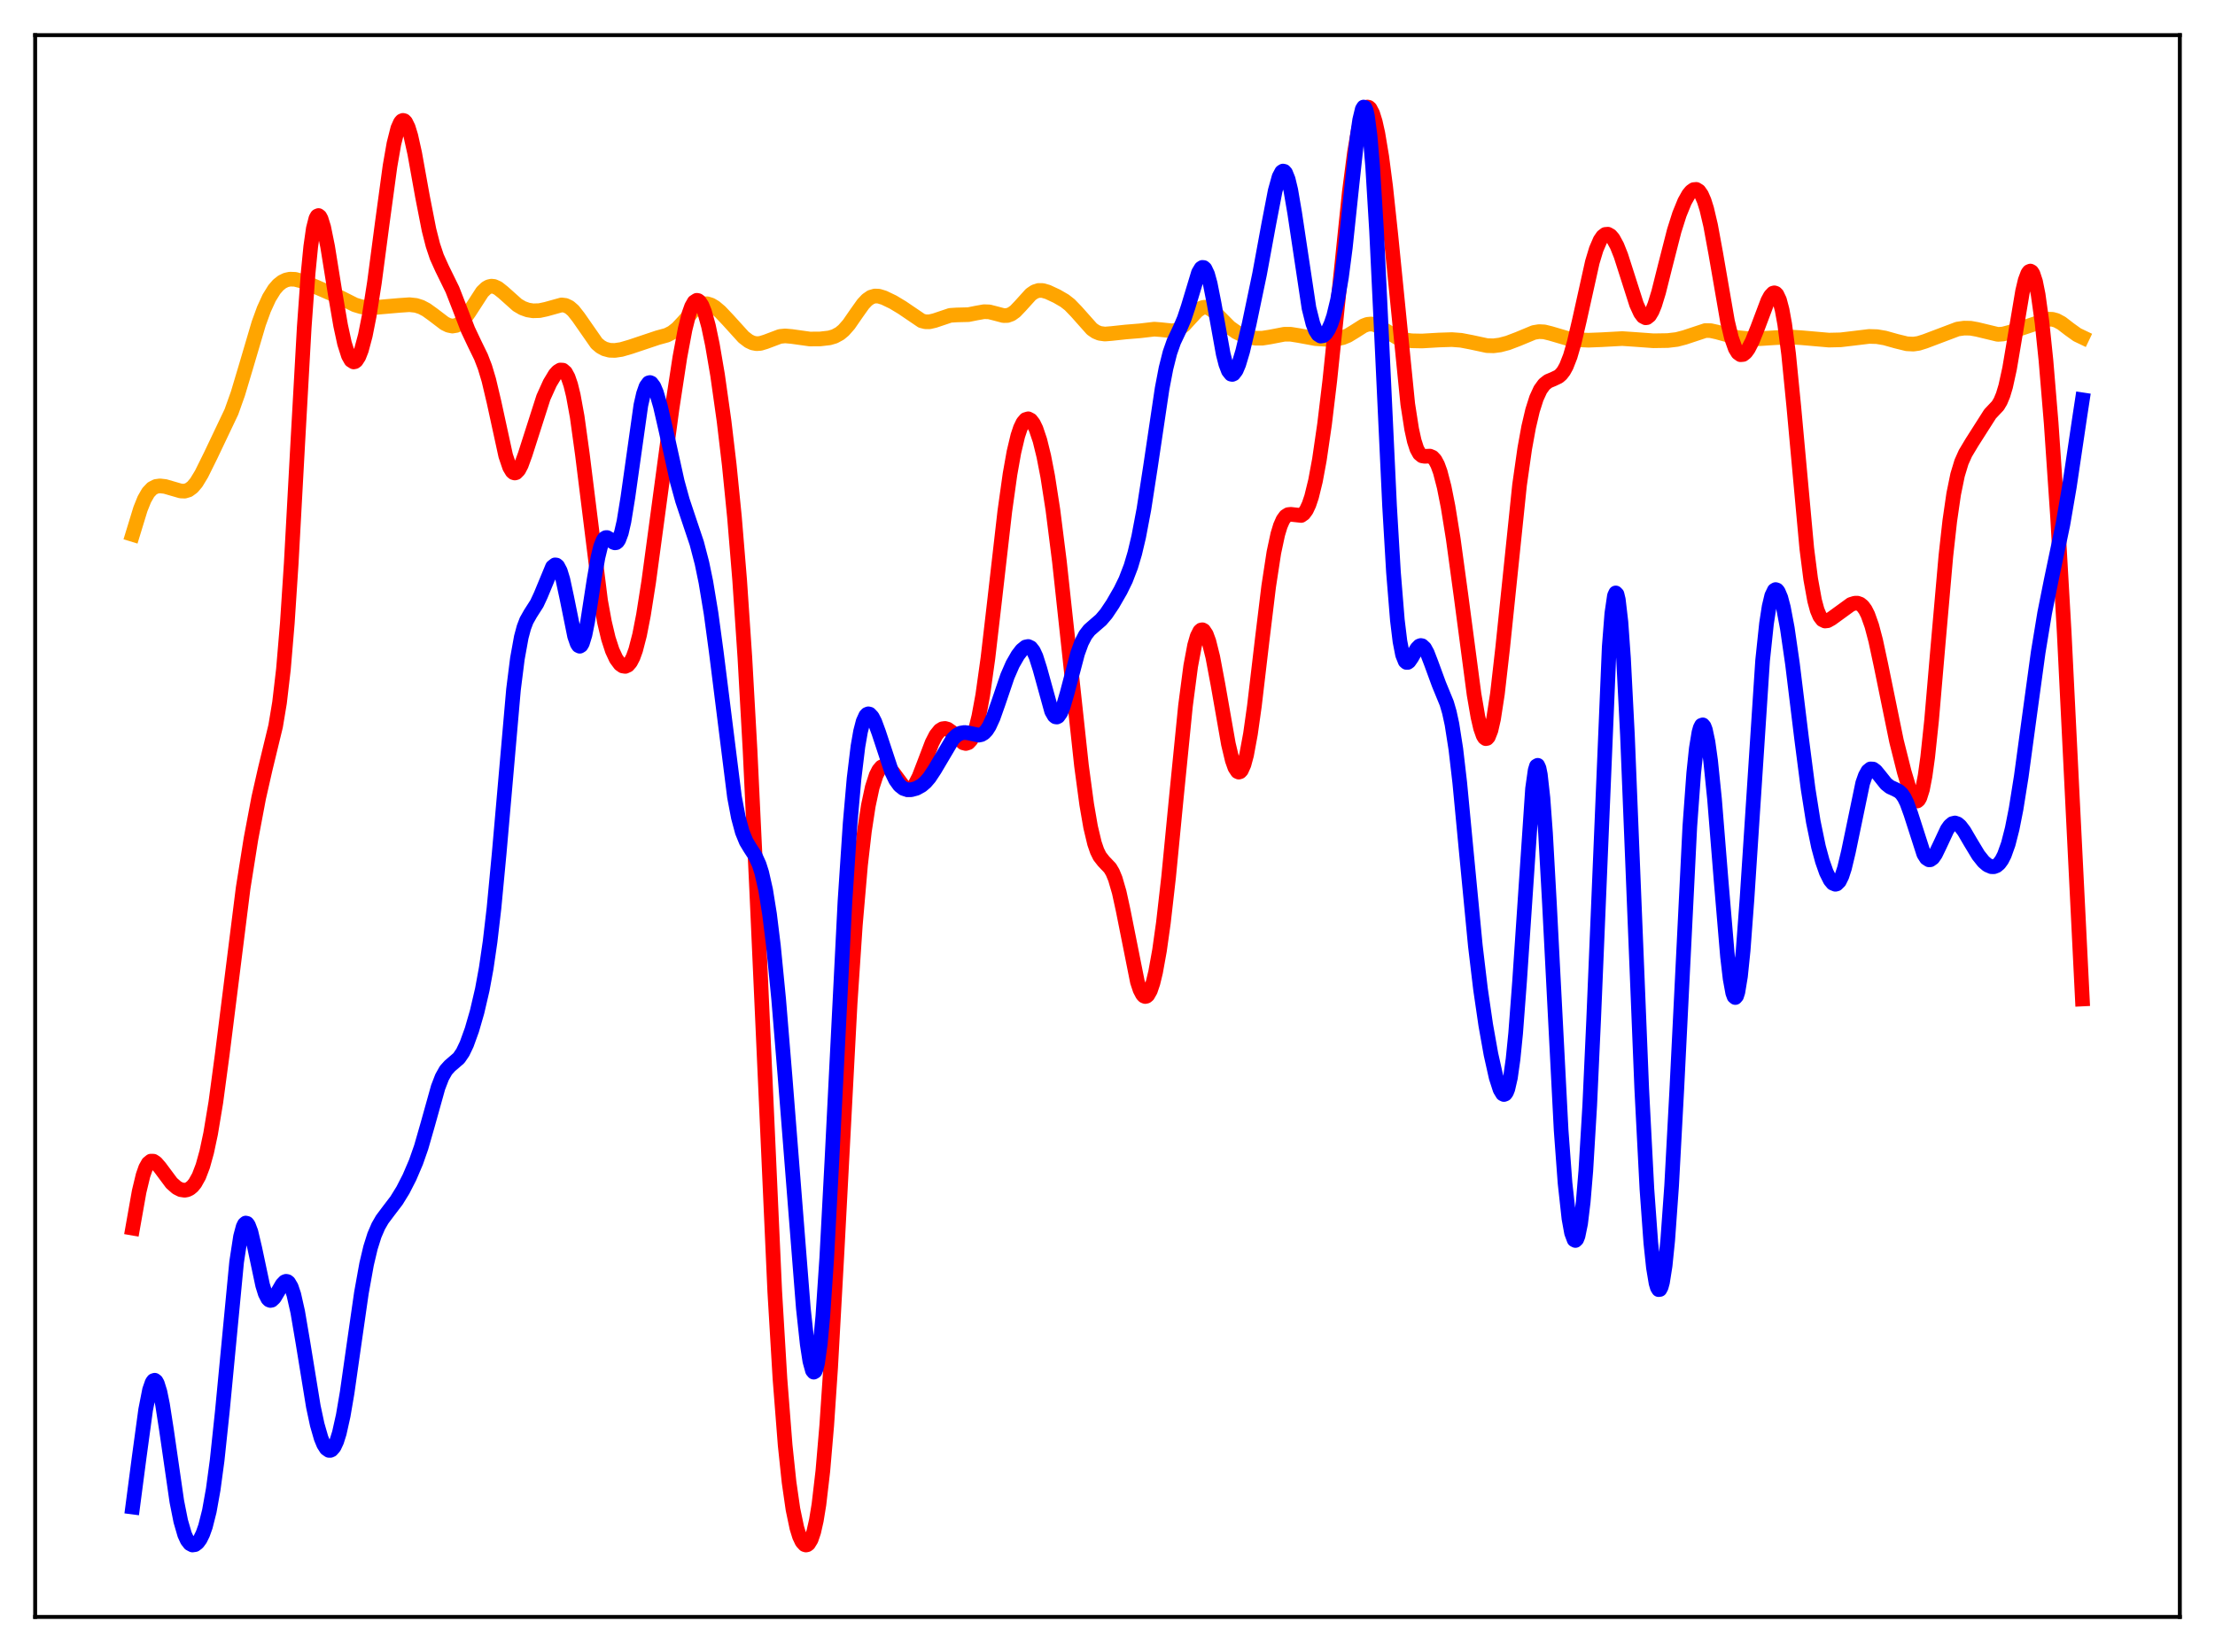 <?xml version="1.0" encoding="utf-8" standalone="no"?>
<!DOCTYPE svg PUBLIC "-//W3C//DTD SVG 1.1//EN"
  "http://www.w3.org/Graphics/SVG/1.1/DTD/svg11.dtd">
<svg xmlns:xlink="http://www.w3.org/1999/xlink" width="453.6pt" height="338.4pt" viewBox="0 0 453.6 338.4" xmlns="http://www.w3.org/2000/svg" version="1.1">
 <defs>
  <style type="text/css">*{stroke-linejoin: round; stroke-linecap: butt}</style>
 </defs>
 <g id="figure_1">
  <g id="patch_1">
   <path d="M 0 338.4 
L 453.6 338.4 
L 453.6 0 
L 0 0 
z
" style="fill: #ffffff"/>
  </g>
  <g id="axes_1">
   <g id="patch_2">
    <path d="M 7.2 331.2 
L 446.4 331.2 
L 446.4 7.2 
L 7.2 7.2 
z
" style="fill: #ffffff"/>
   </g>
   <g id="matplotlib.axis_1"/>
   <g id="matplotlib.axis_2"/>
   <g id="line2d_1">
    <path d="M 27.164 109.47 
L 28.761 104.255 
L 29.559 102.275 
L 30.358 100.881 
L 31.156 100.041 
L 31.955 99.636 
L 32.753 99.527 
L 33.818 99.647 
L 35.415 100.11 
L 37.012 100.572 
L 37.811 100.604 
L 38.609 100.367 
L 39.408 99.787 
L 40.207 98.841 
L 41.271 97.084 
L 43.135 93.316 
L 47.393 84.361 
L 48.724 80.62 
L 50.321 75.279 
L 52.983 66.264 
L 54.048 63.341 
L 55.113 61.013 
L 56.177 59.293 
L 56.976 58.373 
L 57.775 57.738 
L 58.573 57.351 
L 59.372 57.178 
L 60.436 57.215 
L 61.767 57.563 
L 64.163 58.532 
L 69.753 60.967 
L 72.681 62.444 
L 74.012 62.842 
L 75.343 62.995 
L 77.206 62.949 
L 81.731 62.557 
L 83.86 62.411 
L 85.191 62.558 
L 86.256 62.9 
L 87.321 63.462 
L 88.652 64.42 
L 91.047 66.241 
L 91.846 66.633 
L 92.644 66.795 
L 93.443 66.663 
L 94.241 66.2 
L 95.04 65.404 
L 96.105 63.911 
L 98.767 59.792 
L 99.565 59.027 
L 100.097 58.73 
L 100.63 58.613 
L 101.162 58.666 
L 101.961 59.025 
L 103.025 59.869 
L 105.953 62.487 
L 107.018 63.107 
L 108.083 63.491 
L 109.148 63.663 
L 110.479 63.624 
L 111.809 63.341 
L 115.004 62.454 
L 115.802 62.555 
L 116.601 62.938 
L 117.399 63.63 
L 118.464 64.985 
L 122.191 70.339 
L 122.989 71.012 
L 123.788 71.457 
L 124.852 71.748 
L 125.917 71.781 
L 127.248 71.584 
L 129.111 71.041 
L 134.701 69.167 
L 136.564 68.657 
L 137.629 68.118 
L 138.694 67.285 
L 140.025 65.855 
L 142.42 63.147 
L 143.219 62.558 
L 144.017 62.243 
L 144.816 62.221 
L 145.615 62.471 
L 146.413 62.948 
L 147.478 63.845 
L 149.075 65.531 
L 152.269 69.054 
L 153.334 69.869 
L 154.132 70.244 
L 154.931 70.397 
L 155.729 70.34 
L 156.794 70.017 
L 159.722 68.912 
L 160.787 68.804 
L 162.118 68.92 
L 165.844 69.442 
L 167.974 69.425 
L 169.837 69.211 
L 170.902 68.898 
L 171.967 68.322 
L 172.765 67.661 
L 173.83 66.451 
L 175.427 64.138 
L 176.758 62.269 
L 177.556 61.419 
L 178.355 60.869 
L 179.153 60.631 
L 179.952 60.661 
L 181.017 60.984 
L 182.88 61.879 
L 184.743 63 
L 188.736 65.708 
L 189.535 65.911 
L 190.333 65.918 
L 191.398 65.669 
L 194.592 64.595 
L 195.923 64.509 
L 198.319 64.45 
L 199.916 64.13 
L 201.513 63.844 
L 202.577 63.882 
L 203.908 64.219 
L 205.505 64.642 
L 206.304 64.622 
L 207.103 64.336 
L 207.901 63.765 
L 208.966 62.648 
L 211.095 60.291 
L 211.894 59.75 
L 212.692 59.494 
L 213.491 59.502 
L 214.556 59.804 
L 216.419 60.673 
L 218.016 61.598 
L 219.081 62.431 
L 220.412 63.81 
L 223.606 67.401 
L 224.404 67.949 
L 225.203 68.279 
L 226.268 68.425 
L 227.599 68.318 
L 230.527 68.004 
L 233.455 67.764 
L 236.383 67.421 
L 237.713 67.522 
L 240.109 67.779 
L 240.908 67.617 
L 241.706 67.219 
L 242.505 66.573 
L 243.836 65.109 
L 245.167 63.675 
L 245.965 63.118 
L 246.497 62.941 
L 247.03 62.936 
L 247.562 63.099 
L 248.361 63.615 
L 249.425 64.639 
L 251.821 67.055 
L 253.152 67.998 
L 254.483 68.644 
L 255.814 69.063 
L 257.145 69.278 
L 258.476 69.279 
L 260.073 69.029 
L 263.001 68.465 
L 264.332 68.467 
L 265.929 68.721 
L 269.389 69.358 
L 271.785 69.509 
L 273.648 69.439 
L 274.979 69.161 
L 276.044 68.721 
L 277.375 67.912 
L 279.238 66.731 
L 280.036 66.434 
L 280.835 66.36 
L 281.633 66.525 
L 282.698 67.053 
L 286.159 69.179 
L 287.489 69.589 
L 289.087 69.806 
L 291.216 69.849 
L 294.676 69.647 
L 297.338 69.56 
L 299.201 69.702 
L 301.331 70.112 
L 304.525 70.796 
L 305.856 70.834 
L 307.187 70.662 
L 308.784 70.242 
L 310.913 69.43 
L 314.108 68.102 
L 315.172 67.925 
L 316.237 67.979 
L 317.568 68.308 
L 321.028 69.327 
L 322.892 69.58 
L 325.287 69.688 
L 327.949 69.582 
L 332.208 69.351 
L 334.604 69.512 
L 338.596 69.801 
L 341.524 69.756 
L 343.388 69.535 
L 344.985 69.118 
L 349.244 67.706 
L 350.308 67.725 
L 351.639 68.018 
L 355.632 69.127 
L 357.761 69.343 
L 360.423 69.368 
L 363.617 69.163 
L 366.545 69.027 
L 368.941 69.178 
L 374.531 69.664 
L 376.927 69.609 
L 379.588 69.296 
L 382.783 68.909 
L 384.38 68.958 
L 385.977 69.228 
L 388.372 69.9 
L 390.502 70.42 
L 391.833 70.486 
L 392.897 70.333 
L 394.228 69.914 
L 400.883 67.398 
L 402.214 67.209 
L 403.545 67.231 
L 404.876 67.47 
L 409.135 68.496 
L 410.199 68.417 
L 411.53 68.067 
L 419.516 65.378 
L 420.314 65.404 
L 421.113 65.62 
L 422.177 66.194 
L 423.775 67.427 
L 425.372 68.573 
L 426.436 69.081 
L 426.436 69.081 
" clip-path="url(#p0cdf274420)" style="fill: none; stroke: #ffa500; stroke-width: 3; stroke-linecap: square"/>
   </g>
   <g id="line2d_2">
    <path d="M 27.164 251.569 
L 28.495 244.06 
L 29.293 240.745 
L 29.825 239.225 
L 30.358 238.271 
L 30.89 237.839 
L 31.423 237.85 
L 31.955 238.2 
L 32.753 239.13 
L 35.149 242.344 
L 36.214 243.28 
L 37.012 243.684 
L 37.811 243.804 
L 38.343 243.707 
L 38.876 243.448 
L 39.408 243.008 
L 39.94 242.359 
L 40.739 240.925 
L 41.537 238.828 
L 42.336 235.947 
L 43.135 232.189 
L 44.199 225.782 
L 45.53 215.857 
L 49.789 181.922 
L 51.386 171.863 
L 52.983 163.387 
L 54.314 157.527 
L 56.444 148.73 
L 57.242 143.936 
L 58.041 137.103 
L 58.839 127.62 
L 59.638 115.401 
L 60.969 90.928 
L 62.3 67.057 
L 63.098 55.96 
L 63.631 50.535 
L 64.163 46.807 
L 64.695 44.729 
L 64.961 44.264 
L 65.228 44.149 
L 65.494 44.353 
L 65.76 44.846 
L 66.292 46.566 
L 67.091 50.498 
L 68.688 60.444 
L 69.753 66.66 
L 70.551 70.343 
L 71.35 72.854 
L 71.882 73.797 
L 72.415 74.137 
L 72.681 74.084 
L 72.947 73.886 
L 73.479 73.065 
L 74.012 71.704 
L 74.81 68.718 
L 75.609 64.688 
L 76.673 57.902 
L 78.271 45.778 
L 79.868 34.024 
L 80.666 29.447 
L 81.465 26.278 
L 81.997 25.079 
L 82.263 24.769 
L 82.529 24.654 
L 82.796 24.732 
L 83.062 25 
L 83.594 26.079 
L 84.127 27.814 
L 84.925 31.4 
L 86.522 40.287 
L 87.853 47.081 
L 88.652 50.219 
L 89.45 52.61 
L 90.515 54.975 
L 92.644 59.319 
L 93.975 62.735 
L 95.839 67.563 
L 97.169 70.372 
L 98.5 73.106 
L 99.299 75.178 
L 100.097 77.834 
L 101.162 82.338 
L 103.558 93.335 
L 104.356 95.696 
L 104.889 96.586 
L 105.155 96.81 
L 105.421 96.886 
L 105.687 96.817 
L 106.22 96.272 
L 106.752 95.253 
L 107.551 93.063 
L 111.277 81.424 
L 112.608 78.478 
L 113.673 76.709 
L 114.205 76.112 
L 114.737 75.789 
L 115.27 75.819 
L 115.802 76.283 
L 116.335 77.259 
L 116.867 78.809 
L 117.399 80.97 
L 118.198 85.356 
L 119.263 93.065 
L 122.989 123.038 
L 123.788 127.425 
L 124.586 130.785 
L 125.385 133.244 
L 126.183 134.958 
L 126.982 136.036 
L 127.514 136.414 
L 128.047 136.5 
L 128.579 136.259 
L 129.111 135.647 
L 129.644 134.62 
L 130.176 133.144 
L 130.975 130.057 
L 131.773 125.962 
L 132.838 119.2 
L 134.701 105.39 
L 137.629 83.643 
L 139.226 73.179 
L 140.291 67.487 
L 141.089 64.29 
L 141.622 62.794 
L 142.154 61.86 
L 142.687 61.512 
L 142.953 61.558 
L 143.219 61.749 
L 143.751 62.552 
L 144.284 63.885 
L 145.082 66.772 
L 145.881 70.57 
L 146.945 76.804 
L 148.276 86.25 
L 149.341 95.241 
L 150.406 105.906 
L 151.471 118.83 
L 152.535 134.63 
L 153.6 153.687 
L 154.931 181.751 
L 158.657 264.535 
L 159.722 282.373 
L 160.787 296.014 
L 161.585 303.588 
L 162.384 309.141 
L 163.183 312.962 
L 163.715 314.683 
L 164.247 315.814 
L 164.78 316.39 
L 165.046 316.473 
L 165.312 316.415 
L 165.578 316.213 
L 166.111 315.343 
L 166.643 313.782 
L 167.175 311.427 
L 167.708 308.162 
L 168.506 301.325 
L 169.305 291.964 
L 170.103 280.114 
L 171.434 256.023 
L 174.096 205.472 
L 175.161 189.499 
L 176.225 177.178 
L 177.024 170.231 
L 177.823 165.014 
L 178.621 161.279 
L 179.42 158.8 
L 179.952 157.747 
L 180.484 157.117 
L 181.017 156.862 
L 181.549 156.936 
L 182.081 157.288 
L 182.88 158.209 
L 185.276 161.423 
L 185.808 161.706 
L 186.34 161.688 
L 186.873 161.342 
L 187.405 160.667 
L 188.204 159.108 
L 189.268 156.353 
L 190.865 152.157 
L 191.664 150.598 
L 192.463 149.605 
L 192.995 149.277 
L 193.527 149.203 
L 194.06 149.354 
L 194.858 149.914 
L 197.254 152.156 
L 197.786 152.295 
L 198.319 152.119 
L 198.851 151.544 
L 199.383 150.492 
L 199.916 148.905 
L 200.448 146.746 
L 201.247 142.422 
L 202.311 134.826 
L 203.642 123.341 
L 205.772 104.715 
L 206.836 97.118 
L 207.635 92.623 
L 208.433 89.264 
L 208.966 87.663 
L 209.498 86.562 
L 210.031 85.942 
L 210.563 85.781 
L 211.095 86.056 
L 211.628 86.747 
L 212.16 87.839 
L 212.959 90.21 
L 213.757 93.457 
L 214.556 97.588 
L 215.62 104.451 
L 216.951 114.993 
L 218.815 132.221 
L 221.476 156.858 
L 222.541 164.781 
L 223.34 169.404 
L 224.138 172.751 
L 224.671 174.301 
L 225.203 175.387 
L 226.001 176.411 
L 227.332 177.809 
L 227.865 178.719 
L 228.397 180.007 
L 229.196 182.755 
L 229.994 186.415 
L 232.922 201.108 
L 233.455 202.723 
L 233.987 203.741 
L 234.253 204.012 
L 234.519 204.119 
L 234.785 204.062 
L 235.052 203.839 
L 235.584 202.904 
L 236.116 201.327 
L 236.649 199.126 
L 237.447 194.704 
L 238.246 189.012 
L 239.311 179.68 
L 240.908 163.236 
L 242.771 144.574 
L 243.836 136.438 
L 244.634 132.193 
L 245.167 130.341 
L 245.699 129.281 
L 245.965 129.043 
L 246.231 128.995 
L 246.497 129.132 
L 247.03 129.931 
L 247.562 131.377 
L 248.361 134.579 
L 249.425 140.239 
L 251.555 152.391 
L 252.353 155.738 
L 252.886 157.24 
L 253.418 158.042 
L 253.684 158.158 
L 253.951 158.075 
L 254.217 157.791 
L 254.749 156.614 
L 255.281 154.643 
L 256.08 150.316 
L 256.879 144.63 
L 258.476 131.064 
L 259.807 120.117 
L 260.871 113.172 
L 261.67 109.44 
L 262.202 107.684 
L 262.735 106.476 
L 263.267 105.747 
L 263.799 105.408 
L 264.332 105.351 
L 266.461 105.585 
L 266.993 105.208 
L 267.526 104.48 
L 268.058 103.344 
L 268.591 101.761 
L 269.389 98.506 
L 270.188 94.192 
L 271.252 86.877 
L 272.317 77.991 
L 273.914 62.6 
L 276.31 39.415 
L 277.375 31.24 
L 278.173 26.625 
L 278.705 24.384 
L 279.238 22.854 
L 279.77 22.053 
L 280.036 21.927 
L 280.303 21.983 
L 280.569 22.22 
L 281.101 23.229 
L 281.633 24.936 
L 282.166 27.319 
L 282.964 32.103 
L 283.763 38.237 
L 284.828 48.19 
L 288.288 82.764 
L 289.087 87.903 
L 289.619 90.323 
L 290.151 91.966 
L 290.684 92.931 
L 291.216 93.37 
L 291.748 93.467 
L 292.813 93.427 
L 293.345 93.649 
L 293.878 94.216 
L 294.41 95.211 
L 294.943 96.675 
L 295.741 99.749 
L 296.54 103.781 
L 297.604 110.375 
L 299.201 122.077 
L 301.863 142.223 
L 302.662 146.855 
L 303.194 149.156 
L 303.727 150.674 
L 303.993 151.103 
L 304.259 151.298 
L 304.525 151.249 
L 304.791 150.952 
L 305.324 149.604 
L 305.856 147.272 
L 306.655 142.091 
L 307.719 132.754 
L 311.18 99.348 
L 312.244 91.87 
L 313.043 87.481 
L 313.841 84.077 
L 314.64 81.561 
L 315.439 79.82 
L 316.237 78.717 
L 317.036 78.09 
L 318.1 77.646 
L 319.165 77.137 
L 319.697 76.675 
L 320.23 75.986 
L 320.762 75.018 
L 321.561 72.978 
L 322.359 70.23 
L 323.424 65.678 
L 326.086 53.69 
L 326.884 51.055 
L 327.683 49.196 
L 328.215 48.418 
L 328.748 48.013 
L 329.28 47.97 
L 329.812 48.27 
L 330.345 48.889 
L 331.143 50.356 
L 331.942 52.365 
L 333.273 56.517 
L 335.136 62.351 
L 335.935 64.1 
L 336.467 64.813 
L 336.999 65.093 
L 337.265 65.059 
L 337.798 64.636 
L 338.33 63.752 
L 338.863 62.446 
L 339.661 59.847 
L 340.992 54.541 
L 342.855 47.254 
L 343.92 43.895 
L 344.985 41.284 
L 345.783 39.861 
L 346.316 39.209 
L 346.848 38.838 
L 347.38 38.793 
L 347.913 39.125 
L 348.445 39.882 
L 348.977 41.098 
L 349.51 42.79 
L 350.308 46.18 
L 351.373 51.978 
L 353.769 65.829 
L 354.567 69.17 
L 355.366 71.411 
L 355.898 72.273 
L 356.431 72.656 
L 356.963 72.608 
L 357.495 72.189 
L 358.028 71.458 
L 358.826 69.908 
L 359.891 67.255 
L 362.02 61.607 
L 362.553 60.621 
L 363.085 60.056 
L 363.351 59.979 
L 363.617 60.062 
L 363.884 60.325 
L 364.416 61.449 
L 364.948 63.453 
L 365.481 66.392 
L 366.279 72.512 
L 367.344 83.284 
L 370.006 112.364 
L 370.804 118.607 
L 371.603 123.017 
L 372.135 124.975 
L 372.668 126.246 
L 373.2 126.945 
L 373.732 127.203 
L 374.265 127.144 
L 375.063 126.696 
L 379.056 123.796 
L 379.855 123.549 
L 380.387 123.548 
L 380.919 123.735 
L 381.452 124.164 
L 381.984 124.884 
L 382.516 125.936 
L 383.315 128.183 
L 384.113 131.207 
L 385.178 136.173 
L 388.372 151.794 
L 389.969 158.151 
L 391.034 161.702 
L 391.567 163.045 
L 392.099 163.896 
L 392.365 164.079 
L 392.631 164.07 
L 392.897 163.845 
L 393.164 163.387 
L 393.696 161.702 
L 394.228 158.937 
L 394.761 155.095 
L 395.559 147.547 
L 396.89 132.041 
L 398.487 113.877 
L 399.286 106.697 
L 400.084 101.195 
L 400.883 97.286 
L 401.681 94.652 
L 402.48 92.864 
L 403.811 90.639 
L 407.537 84.79 
L 409.135 83.091 
L 409.667 82.196 
L 410.199 80.913 
L 410.732 79.141 
L 411.53 75.5 
L 412.595 69.185 
L 414.192 59.661 
L 414.724 57.422 
L 415.257 55.996 
L 415.523 55.633 
L 415.789 55.521 
L 416.055 55.667 
L 416.321 56.076 
L 416.854 57.686 
L 417.386 60.333 
L 418.185 66.117 
L 418.983 73.831 
L 420.048 86.646 
L 421.379 106.166 
L 422.71 129.437 
L 424.307 161.725 
L 426.436 204.632 
L 426.436 204.632 
" clip-path="url(#p0cdf274420)" style="fill: none; stroke: #ff0000; stroke-width: 3; stroke-linecap: square"/>
   </g>
   <g id="line2d_3">
    <path d="M 27.164 308.696 
L 28.495 298.535 
L 29.825 288.773 
L 30.624 284.698 
L 31.156 283.164 
L 31.423 282.801 
L 31.689 282.717 
L 31.955 282.913 
L 32.221 283.382 
L 32.753 285.094 
L 33.286 287.706 
L 34.084 292.831 
L 36.214 307.566 
L 37.012 311.582 
L 37.811 314.331 
L 38.343 315.494 
L 38.876 316.185 
L 39.408 316.468 
L 39.94 316.393 
L 40.473 315.991 
L 41.005 315.262 
L 41.537 314.176 
L 42.07 312.682 
L 42.868 309.522 
L 43.667 305.056 
L 44.465 299.137 
L 45.53 289.096 
L 48.458 258.487 
L 49.257 253.287 
L 49.789 251.287 
L 50.055 250.751 
L 50.321 250.521 
L 50.588 250.585 
L 50.854 250.924 
L 51.386 252.324 
L 52.185 255.717 
L 53.782 263.251 
L 54.314 264.968 
L 54.847 266.016 
L 55.113 266.281 
L 55.379 266.379 
L 55.645 266.324 
L 56.177 265.826 
L 56.976 264.483 
L 57.775 263.11 
L 58.307 262.553 
L 58.573 262.453 
L 58.839 262.496 
L 59.105 262.695 
L 59.638 263.597 
L 60.17 265.179 
L 60.969 268.72 
L 62.033 274.992 
L 64.163 288.07 
L 64.961 291.812 
L 65.76 294.588 
L 66.292 295.878 
L 66.825 296.714 
L 67.357 297.09 
L 67.623 297.099 
L 67.889 296.985 
L 68.422 296.376 
L 68.954 295.232 
L 69.487 293.536 
L 70.285 289.962 
L 71.084 285.283 
L 72.415 275.938 
L 74.012 264.824 
L 75.076 258.922 
L 75.875 255.552 
L 76.673 253.02 
L 77.472 251.163 
L 78.271 249.779 
L 79.601 248.004 
L 81.199 245.91 
L 82.529 243.75 
L 83.86 241.146 
L 85.191 238.033 
L 86.256 234.984 
L 87.587 230.351 
L 89.716 222.729 
L 90.515 220.655 
L 91.313 219.232 
L 92.112 218.345 
L 93.975 216.737 
L 94.774 215.563 
L 95.572 213.895 
L 96.637 210.947 
L 97.702 207.266 
L 98.767 202.694 
L 99.565 198.35 
L 100.364 192.869 
L 101.162 186.009 
L 102.227 174.749 
L 105.155 141.255 
L 105.953 134.913 
L 106.752 130.5 
L 107.284 128.517 
L 107.817 127.122 
L 108.615 125.709 
L 109.946 123.626 
L 110.745 121.902 
L 113.14 116.12 
L 113.673 115.702 
L 113.939 115.738 
L 114.205 115.956 
L 114.737 116.96 
L 115.27 118.701 
L 116.068 122.401 
L 117.665 130.305 
L 118.198 131.848 
L 118.464 132.249 
L 118.73 132.374 
L 118.996 132.213 
L 119.263 131.762 
L 119.795 130.036 
L 120.327 127.372 
L 121.658 118.753 
L 122.457 114.15 
L 122.989 111.962 
L 123.521 110.631 
L 123.788 110.279 
L 124.054 110.115 
L 124.32 110.108 
L 124.852 110.429 
L 125.651 111.098 
L 125.917 111.193 
L 126.183 111.157 
L 126.449 110.955 
L 126.716 110.562 
L 127.248 109.131 
L 127.78 106.812 
L 128.579 101.875 
L 131.241 82.999 
L 131.773 80.67 
L 132.305 79.145 
L 132.838 78.425 
L 133.104 78.352 
L 133.37 78.459 
L 133.903 79.163 
L 134.435 80.436 
L 135.233 83.173 
L 136.298 87.804 
L 138.694 98.652 
L 139.759 102.523 
L 141.089 106.507 
L 142.687 111.267 
L 143.751 115.345 
L 144.55 119.212 
L 145.615 125.643 
L 146.679 133.506 
L 150.406 163.222 
L 151.204 167.424 
L 152.003 170.401 
L 152.801 172.36 
L 153.6 173.69 
L 154.665 175.328 
L 155.463 177.091 
L 155.996 178.768 
L 156.794 182.298 
L 157.593 187.264 
L 158.391 193.763 
L 159.456 204.637 
L 160.787 220.811 
L 164.513 267.986 
L 165.312 275.355 
L 165.844 278.81 
L 166.377 280.749 
L 166.643 281.066 
L 166.909 280.912 
L 167.175 280.269 
L 167.441 279.123 
L 167.974 275.317 
L 168.506 269.556 
L 169.305 257.687 
L 170.369 237.564 
L 173.031 184.733 
L 174.096 168.646 
L 174.895 159.495 
L 175.693 152.89 
L 176.225 149.835 
L 176.758 147.771 
L 177.29 146.601 
L 177.556 146.317 
L 177.823 146.214 
L 178.089 146.277 
L 178.621 146.84 
L 179.153 147.878 
L 179.952 150.051 
L 182.614 158.117 
L 183.412 159.763 
L 184.211 160.873 
L 185.009 161.504 
L 185.808 161.764 
L 186.607 161.764 
L 187.671 161.477 
L 188.736 160.886 
L 189.535 160.201 
L 190.333 159.272 
L 191.398 157.658 
L 195.124 151.362 
L 195.923 150.597 
L 196.721 150.164 
L 197.52 150.032 
L 198.319 150.132 
L 200.448 150.583 
L 200.98 150.467 
L 201.513 150.149 
L 202.045 149.587 
L 202.577 148.755 
L 203.376 147.014 
L 204.441 144.002 
L 206.304 138.514 
L 207.369 136.068 
L 208.433 134.215 
L 209.232 133.173 
L 210.031 132.523 
L 210.563 132.417 
L 211.095 132.67 
L 211.628 133.352 
L 212.16 134.498 
L 212.959 137.014 
L 215.354 145.693 
L 215.887 146.618 
L 216.153 146.834 
L 216.419 146.878 
L 216.685 146.75 
L 217.217 146.002 
L 217.75 144.679 
L 218.548 141.922 
L 220.678 133.836 
L 221.476 131.639 
L 222.275 130.087 
L 223.073 129.056 
L 224.138 128.123 
L 225.469 126.971 
L 226.534 125.719 
L 227.865 123.732 
L 229.462 120.962 
L 230.527 118.782 
L 231.591 116.007 
L 232.39 113.311 
L 233.188 109.943 
L 234.253 104.316 
L 235.584 95.713 
L 237.98 79.608 
L 238.778 75.441 
L 239.577 72.265 
L 240.375 69.983 
L 241.706 67.162 
L 242.505 65.285 
L 243.303 62.889 
L 245.433 55.836 
L 245.965 54.945 
L 246.231 54.77 
L 246.497 54.798 
L 246.764 55.039 
L 247.296 56.162 
L 247.828 58.085 
L 248.627 62.121 
L 250.49 72.484 
L 251.023 74.572 
L 251.555 75.974 
L 252.087 76.638 
L 252.353 76.697 
L 252.62 76.582 
L 253.152 75.872 
L 253.684 74.611 
L 254.483 71.945 
L 255.814 66.332 
L 257.943 56.132 
L 259.807 45.987 
L 261.137 39.093 
L 261.936 36.218 
L 262.468 35.212 
L 262.735 35.038 
L 263.001 35.097 
L 263.267 35.397 
L 263.799 36.715 
L 264.332 38.93 
L 265.13 43.611 
L 268.058 63.093 
L 268.857 66.285 
L 269.389 67.669 
L 269.921 68.501 
L 270.454 68.842 
L 270.986 68.757 
L 271.519 68.296 
L 272.051 67.484 
L 272.583 66.309 
L 273.116 64.728 
L 273.914 61.429 
L 274.713 56.782 
L 275.511 50.664 
L 276.842 38.038 
L 277.907 28.233 
L 278.439 24.576 
L 278.972 22.363 
L 279.238 21.927 
L 279.504 21.996 
L 279.77 22.601 
L 280.036 23.767 
L 280.569 27.822 
L 281.101 34.129 
L 281.9 47.305 
L 282.964 69.529 
L 284.561 103.608 
L 285.36 117.172 
L 286.159 127.009 
L 286.691 131.384 
L 287.223 134.125 
L 287.756 135.458 
L 288.022 135.688 
L 288.288 135.685 
L 288.554 135.492 
L 289.087 134.724 
L 290.151 132.852 
L 290.684 132.311 
L 290.95 132.221 
L 291.216 132.266 
L 291.748 132.761 
L 292.281 133.741 
L 293.079 135.815 
L 294.676 140.171 
L 296.273 144.057 
L 296.806 145.889 
L 297.338 148.336 
L 298.137 153.447 
L 298.935 160.313 
L 300.266 174.339 
L 302.129 193.721 
L 303.194 202.662 
L 304.259 209.957 
L 305.324 215.944 
L 306.388 220.703 
L 307.187 223.182 
L 307.719 224.061 
L 307.985 224.197 
L 308.252 224.094 
L 308.518 223.723 
L 308.784 223.057 
L 309.316 220.734 
L 309.849 216.958 
L 310.381 211.665 
L 311.18 201.097 
L 313.841 161.539 
L 314.374 157.786 
L 314.64 156.914 
L 314.906 156.762 
L 315.172 157.347 
L 315.439 158.666 
L 315.971 163.419 
L 316.503 170.684 
L 317.302 185.048 
L 319.697 231.526 
L 320.496 242.314 
L 321.295 249.601 
L 321.827 252.535 
L 322.359 253.955 
L 322.625 254.093 
L 322.892 253.839 
L 323.158 253.18 
L 323.69 250.584 
L 324.223 246.162 
L 324.755 239.784 
L 325.553 226.45 
L 326.352 208.967 
L 329.546 132.474 
L 330.079 125.66 
L 330.611 122.02 
L 330.877 121.45 
L 331.143 121.72 
L 331.409 122.82 
L 331.942 127.401 
L 332.474 134.88 
L 333.273 150.511 
L 334.604 183.462 
L 336.201 222.973 
L 337.265 243.562 
L 338.064 254.573 
L 338.596 259.631 
L 339.129 262.829 
L 339.395 263.729 
L 339.661 264.161 
L 339.927 264.124 
L 340.193 263.617 
L 340.46 262.64 
L 340.992 259.274 
L 341.524 254.048 
L 342.323 242.918 
L 343.388 223.068 
L 346.049 169.309 
L 346.848 158.357 
L 347.38 153.277 
L 347.913 150.029 
L 348.179 149.08 
L 348.445 148.567 
L 348.711 148.476 
L 348.977 148.79 
L 349.244 149.493 
L 349.776 151.992 
L 350.308 155.819 
L 351.107 163.65 
L 352.438 180.156 
L 353.769 195.938 
L 354.301 200.478 
L 354.833 203.375 
L 355.1 204.11 
L 355.366 204.332 
L 355.632 204.027 
L 355.898 203.19 
L 356.431 199.951 
L 356.963 194.781 
L 357.761 184.111 
L 360.956 135.293 
L 361.754 127.728 
L 362.287 124.267 
L 362.819 122.027 
L 363.351 120.923 
L 363.617 120.763 
L 363.884 120.847 
L 364.15 121.159 
L 364.682 122.416 
L 365.215 124.428 
L 366.013 128.651 
L 367.078 136.024 
L 368.941 151.281 
L 370.272 161.582 
L 371.337 168.314 
L 372.401 173.468 
L 373.2 176.411 
L 373.999 178.68 
L 374.797 180.28 
L 375.329 180.915 
L 375.862 181.134 
L 376.128 181.066 
L 376.66 180.539 
L 377.193 179.461 
L 377.725 177.835 
L 378.524 174.497 
L 381.452 160.407 
L 381.984 158.894 
L 382.516 157.93 
L 383.049 157.497 
L 383.581 157.528 
L 384.113 157.917 
L 384.912 158.89 
L 386.243 160.558 
L 387.041 161.194 
L 388.106 161.675 
L 388.905 162.101 
L 389.437 162.602 
L 389.969 163.374 
L 390.502 164.462 
L 391.3 166.664 
L 393.962 174.946 
L 394.495 175.781 
L 395.027 176.127 
L 395.293 176.113 
L 395.825 175.739 
L 396.358 174.968 
L 397.156 173.32 
L 398.753 169.904 
L 399.286 169.149 
L 399.818 168.699 
L 400.351 168.571 
L 400.883 168.75 
L 401.415 169.197 
L 402.214 170.249 
L 403.545 172.523 
L 405.142 175.166 
L 406.207 176.502 
L 407.005 177.182 
L 407.804 177.526 
L 408.336 177.532 
L 408.868 177.329 
L 409.401 176.882 
L 409.933 176.155 
L 410.465 175.11 
L 411.264 172.871 
L 412.063 169.747 
L 412.861 165.712 
L 413.926 159.041 
L 415.523 147.255 
L 417.386 133.645 
L 418.717 125.557 
L 420.048 118.893 
L 422.444 107.45 
L 423.775 99.704 
L 425.904 85.378 
L 426.436 81.895 
L 426.436 81.895 
" clip-path="url(#p0cdf274420)" style="fill: none; stroke: #0000ff; stroke-width: 3; stroke-linecap: square"/>
   </g>
   <g id="patch_3">
    <path d="M 7.2 331.2 
L 7.2 7.2 
" style="fill: none; stroke: #000000; stroke-width: 0.8; stroke-linejoin: miter; stroke-linecap: square"/>
   </g>
   <g id="patch_4">
    <path d="M 446.4 331.2 
L 446.4 7.2 
" style="fill: none; stroke: #000000; stroke-width: 0.8; stroke-linejoin: miter; stroke-linecap: square"/>
   </g>
   <g id="patch_5">
    <path d="M 7.2 331.2 
L 446.4 331.2 
" style="fill: none; stroke: #000000; stroke-width: 0.8; stroke-linejoin: miter; stroke-linecap: square"/>
   </g>
   <g id="patch_6">
    <path d="M 7.2 7.2 
L 446.4 7.2 
" style="fill: none; stroke: #000000; stroke-width: 0.8; stroke-linejoin: miter; stroke-linecap: square"/>
   </g>
  </g>
 </g>
 <defs>
  <clipPath id="p0cdf274420">
   <rect x="7.2" y="7.2" width="439.2" height="324"/>
  </clipPath>
 </defs>
</svg>

